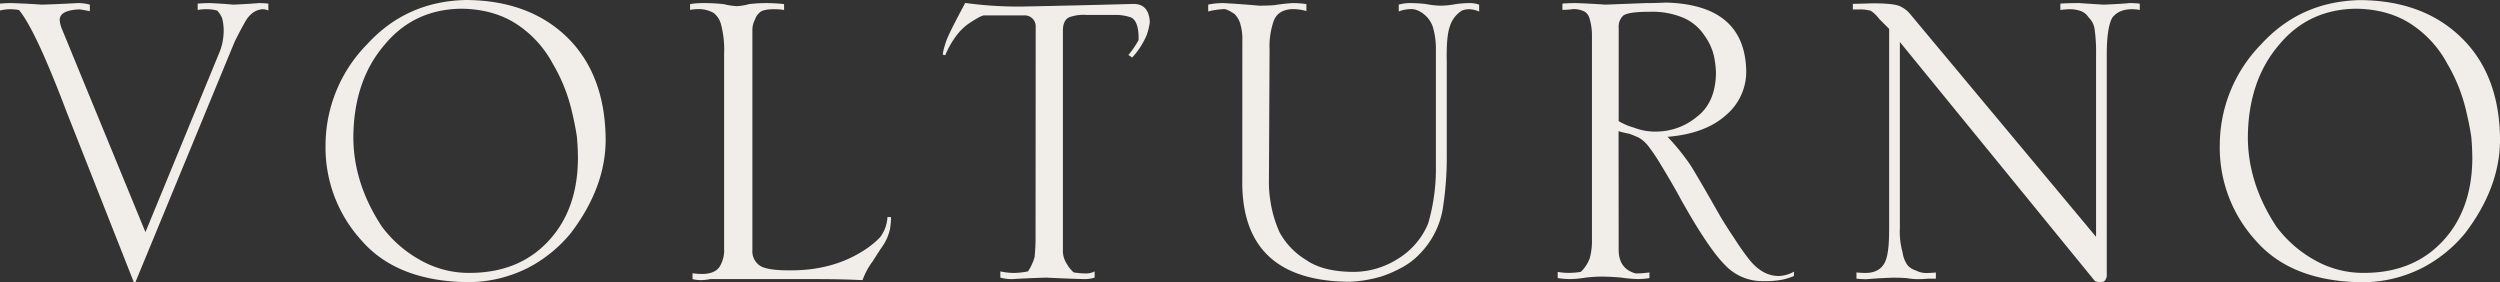 <svg id="Capa_1" data-name="Capa 1" xmlns="http://www.w3.org/2000/svg" viewBox="0 0 759.59 85.74"><rect x="0" y="0" width="759.59" height="85.74" fill="#333333" stroke="none"/><defs><style>.cls-1,.cls-2{fill:#F1EEE9;}.cls-1{fill-rule:evenodd;}</style></defs><path class="cls-1" d="M57.67,72.18q-9.47-25-14.46-30.91a16.11,16.11,0,0,0-2.8-.24,14.1,14.1,0,0,0-3,.4v-2.1c1.17-.11,2.38-.16,3.64-.16,3.18.11,6.21.26,9.09.47,3.63-.11,7.21-.26,10.75-.47a13.85,13.85,0,0,1,3.86.47v2c-1-.21-2-.4-3.1-.56q-6.06.24-6.06,3.21a8.62,8.62,0,0,0,.61,2.59l25.44,61.88,22.64-55A18.15,18.15,0,0,0,105.41,48a15.85,15.85,0,0,0-.46-4.22,7.51,7.51,0,0,0-1.52-2.35,12.49,12.49,0,0,0-3.26-.4,12.26,12.26,0,0,0-2.66.24V39.33c1.36-.11,2.64-.16,3.84-.16,2.36.11,4.68.26,6.94.47,2.72-.11,5.31-.26,7.78-.47a25.47,25.47,0,0,1,2.92.16v2.1a4.07,4.07,0,0,0-1.74-.4q-3.25.24-5.28,3.76c-1.31,2.34-2.4,4.4-3.25,6.17L78.58,124h-.46Z" transform="translate(-37.45 -38.23)"/><path class="cls-1" d="M221.47,80.62q0,14.46-10.52,28.35a41.39,41.39,0,0,1-13.17,10.69,40.54,40.54,0,0,1-18.32,4.3q-21.35-.31-32.1-12.59a41.87,41.87,0,0,1-11-29A43.87,43.87,0,0,1,149,51.67q12-13.12,30.21-13.44,19.08.17,30.58,11.35Q221.32,60.92,221.47,80.62Zm-8.42,5.95c0-2.14-.11-4.38-.31-6.73-.35-2.34-.83-4.8-1.44-7.35a51.26,51.26,0,0,0-5.92-14.95,33,33,0,0,0-10.7-11.81q-7-4.69-16.93-4.85Q163.26,41,154.3,51.83q-9.35,10.88-9.49,28,0,14.09,8.66,27.23A36.59,36.59,0,0,0,164.7,117a30,30,0,0,0,15.86,4.14q14.88-.15,23.76-9.94Q212.9,101.82,213.05,86.57Z" transform="translate(-37.45 -38.23)"/><path class="cls-1" d="M266.05,114.11a5.31,5.31,0,0,0,1.89,4.54q1.89,1.72,9.18,1.72,12.9.15,22.38-5.79a26.77,26.77,0,0,0,5.39-4.3,11.18,11.18,0,0,0,2.2-6.1h1.08a23,23,0,0,1-.31,3.65,15,15,0,0,1-2.12,5c-.66.93-1.7,2.52-3.11,4.75a22.18,22.18,0,0,0-3.11,5.76q-6.81-.31-13.71-.31H253.24a15.12,15.12,0,0,1-2.72.31,10.53,10.53,0,0,1-2.65-.31v-1.79a17.16,17.16,0,0,0,2.8.23c2.57,0,4.35-.7,5.36-2.1a9.47,9.47,0,0,0,1.43-5.63V54.56a29.86,29.86,0,0,0-1-9.15,6.52,6.52,0,0,0-2.11-3.2A9,9,0,0,0,249.54,41a12.34,12.34,0,0,0-2.42.24V39.48a23.55,23.55,0,0,1,3.85-.31,59.81,59.81,0,0,1,6.35.31,20.86,20.86,0,0,0,4,.62,16.63,16.63,0,0,0,3.7-.62,43.14,43.14,0,0,1,5.14-.31,47.8,47.8,0,0,1,5.52.31v1.79a15.16,15.16,0,0,0-3.11-.24c-2.38,0-3.87.4-4.48,1.18a4.26,4.26,0,0,0-1.21,1.88,7,7,0,0,0-.83,3.52Z" transform="translate(-37.45 -38.23)"/><path class="cls-1" d="M352.13,46.46a3.33,3.33,0,0,0-3.55-3.55H336.47c-.66,0-2.27.87-4.85,2.6a17.19,17.19,0,0,0-3.7,3.7A27.37,27.37,0,0,0,324.66,55l-.76-.16a12,12,0,0,1,.61-2.74,18.39,18.39,0,0,1,.91-2.58q1.27-2.89,5.3-10.4a117.48,117.48,0,0,0,17.18,1.1q16.44-.32,33.69-.79c3.28-.1,5,1.72,5.22,5.48a19.81,19.81,0,0,1-.9,3.83,23.48,23.48,0,0,1-4.49,7,3.63,3.63,0,0,0-1.14-.77,28.11,28.11,0,0,0,3.11-4.57V49.21q-.15-4.64-2.28-5.67a14,14,0,0,0-4.39-.78h-9.34a12.41,12.41,0,0,0-5.23.78c-1.17.68-1.75,2-1.75,4v66.56a7.26,7.26,0,0,0,1.14,4.23,10.71,10.71,0,0,0,2.12,2.66,24.07,24.07,0,0,0,3.57.32,5.6,5.6,0,0,0,2.81-.62v1.89a10.45,10.45,0,0,1-3.25.45c-3.63-.1-7.43-.25-11.42-.45-3.52.1-6.95.25-10.27.45a12.72,12.72,0,0,1-3.71-.45v-1.89a19.87,19.87,0,0,0,4.24.47,24.65,24.65,0,0,0,4.16-.47,15.9,15.9,0,0,0,2-4.31,56.43,56.43,0,0,0,.3-6.58Z" transform="translate(-37.45 -38.23)"/><path class="cls-1" d="M414.92,50.51a16.08,16.08,0,0,0-.69-5.25,7,7,0,0,0-1.65-2.74C411,41.43,409.9,40.93,409.2,41a25,25,0,0,0-4.66.71V39.63a21.65,21.65,0,0,1,4.67-.46q5.58.31,10.78.78c1.66,0,3.21-.05,4.68-.16,1.95-.31,3.78-.51,5.5-.62a26.79,26.79,0,0,1,4.21.31v2.11A14.6,14.6,0,0,0,430,41c-3,.16-4.87,1.47-5.67,3.92a23.87,23.87,0,0,0-1.14,8.45L423,92.83a35.06,35.06,0,0,0,.46,6.57,35.74,35.74,0,0,0,2.8,9.47,22.27,22.27,0,0,0,7.95,8.29q5.22,3.68,14.68,3.68a25.21,25.21,0,0,0,13.33-4,22.72,22.72,0,0,0,9.16-10.72,59.43,59.43,0,0,0,2.35-17.29V52.93a22.69,22.69,0,0,0-1-6.73,8.43,8.43,0,0,0-4.47-4.77A4.72,4.72,0,0,0,466,41a10.23,10.23,0,0,0-3.56.71V39.63a12.71,12.71,0,0,1,3.72-.46,39.8,39.8,0,0,1,4.7.31,24.23,24.23,0,0,0,4.32.47,25,25,0,0,0,4.55-.47,33.85,33.85,0,0,1,3.88-.31,9,9,0,0,1,3.26.47v2.1a8.29,8.29,0,0,0-3-.71,6,6,0,0,0-2.21.4,8.59,8.59,0,0,0-3.72,4.92q-1.08,3-.91,10.71V85a100.14,100.14,0,0,1-1.29,17.12,25.72,25.72,0,0,1-7.11,13.44,21,21,0,0,1-5.6,4.14,35.45,35.45,0,0,1-6,2.57,40.23,40.23,0,0,1-9.46,1.57q-32.22-.17-32.67-29.41Z" transform="translate(-37.45 -38.23)"/><path class="cls-1" d="M529.26,114.1q0,5.81,5.17,7.21a26.86,26.86,0,0,0,4.18-.31v1.72a21,21,0,0,1-3.7.3,42.36,42.36,0,0,1-4.84-.45c-2.27-.2-4.3-.3-6.12-.3a45.07,45.07,0,0,0-4.68.3,31.82,31.82,0,0,1-4.75.46,26.88,26.88,0,0,1-3.78-.31v-1.88a19,19,0,0,0,3.24.3,24,24,0,0,0,3.77-.3,10.91,10.91,0,0,0,2.72-4.15,19.78,19.78,0,0,0,.67-5.79v-62a17.34,17.34,0,0,0-.82-5.32,3.43,3.43,0,0,0-1.51-1.88,7.63,7.63,0,0,0-3.39-.71,23.83,23.83,0,0,1-3.25.24V39.33c1.12-.11,2.5-.16,4.16-.16,3,.11,6,.26,8.84.47l12.24-.47c2.17,0,4.23-.05,6.2-.16q24,.63,24.41,20.79a17.3,17.3,0,0,1-6,13.28q-6.35,5.78-17.91,6.72a67.1,67.1,0,0,1,7.11,8.83q2.66,4.31,9,15.48c1.21,2,2.54,4.12,4,6.25,1.27,2,2.61,4,4,5.79,2.77,3.85,5.92,5.84,9.45,5.94a9.79,9.79,0,0,0,4.85-1.33v1.33a21.45,21.45,0,0,1-3.41,1.09,27,27,0,0,1-5.76.46,15.52,15.52,0,0,1-11.66-4.76q-5.08-5-13.49-20Q546,94.73,542,88.16a55,55,0,0,0-3.57-5.32,10.33,10.33,0,0,0-2.95-2.73c-.61-.31-1.59-.72-3-1.25a27,27,0,0,1-3.25-.77Zm0-39.07a19.52,19.52,0,0,0,4.71,2,17.38,17.38,0,0,0,7,1.17,19.27,19.27,0,0,0,11.93-4.39q5.77-4.31,5.92-13.31a29.11,29.11,0,0,0-.61-5.26,17.13,17.13,0,0,0-2.81-6.11,14.83,14.83,0,0,0-6.08-5.32,24.38,24.38,0,0,0-10.7-2c-4.46,0-7.15.41-8.06,1.25a4.59,4.59,0,0,0-1.29,3.69Z" transform="translate(-37.45 -38.23)"/><path class="cls-1" d="M611.44,47l-3-3a10.68,10.68,0,0,0-2.58-2.5,12.73,12.73,0,0,0-3.56-.4h-1.89v-1.7q1.2,0,5.91-.16,6.67,0,8.49.93a8.6,8.6,0,0,1,3.1,2.43l56.4,67.59V54.73a48.7,48.7,0,0,0-.46-7.75A6.2,6.2,0,0,0,672,43.46a4.64,4.64,0,0,0-2.34-1.88,10.15,10.15,0,0,0-3.1-.55,20.73,20.73,0,0,0-3.1.24V39.33c1.36-.11,3.29-.16,5.77-.16,1.56.11,4,.26,7.36.47,3-.11,5.61-.26,7.88-.47a27.54,27.54,0,0,1,3.12.16v1.94a10.77,10.77,0,0,0-2.36-.24c-2.7,0-4.67.86-6,2.59q-1.66,3-1.67,11.1v67.37a2.61,2.61,0,0,1-.91,1.72,9.78,9.78,0,0,0-1,.15,6.3,6.3,0,0,1-1.67-.31L614.7,51v56.57a23.42,23.42,0,0,0,.84,7.43,8.45,8.45,0,0,0,1.51,3.83,5.48,5.48,0,0,0,2.49,1.57,7.1,7.1,0,0,0,3,.78c1,0,2-.05,3.1-.15v1.87h-2.35c-1.11.1-2.25.15-3.41.15a20.06,20.06,0,0,1-3-.3q-1.82-.15-4.32-.15c-2.92.1-5.58.25-7.95.46a27.18,27.18,0,0,1-3.1-.16V121a20.31,20.31,0,0,0,2.35.15c2.87.1,4.9-.84,6.06-2.81s1.52-5.43,1.52-10.8Z" transform="translate(-37.45 -38.23)"/><path class="cls-1" d="M797.05,80.62q0,14.46-10.52,28.35a41.5,41.5,0,0,1-13.17,10.69A40.54,40.54,0,0,1,755,124q-21.36-.31-32.1-12.59a41.82,41.82,0,0,1-11-29,43.87,43.87,0,0,1,12.56-30.71q12-13.12,30.2-13.44,19.08.17,30.58,11.35Q796.91,60.92,797.05,80.62Zm-8.42,5.95q0-3.21-.31-6.73c-.35-2.34-.83-4.8-1.44-7.35A51,51,0,0,0,781,57.54a33,33,0,0,0-10.7-11.81q-7-4.69-16.93-4.85-14.49.15-23.45,10.95-9.33,10.88-9.49,28,0,14.09,8.65,27.23A36.82,36.82,0,0,0,740.27,117a30,30,0,0,0,15.87,4.14Q771,121,779.9,111.21,788.47,101.82,788.63,86.57Z" transform="translate(-37.45 -38.23)"/></svg>